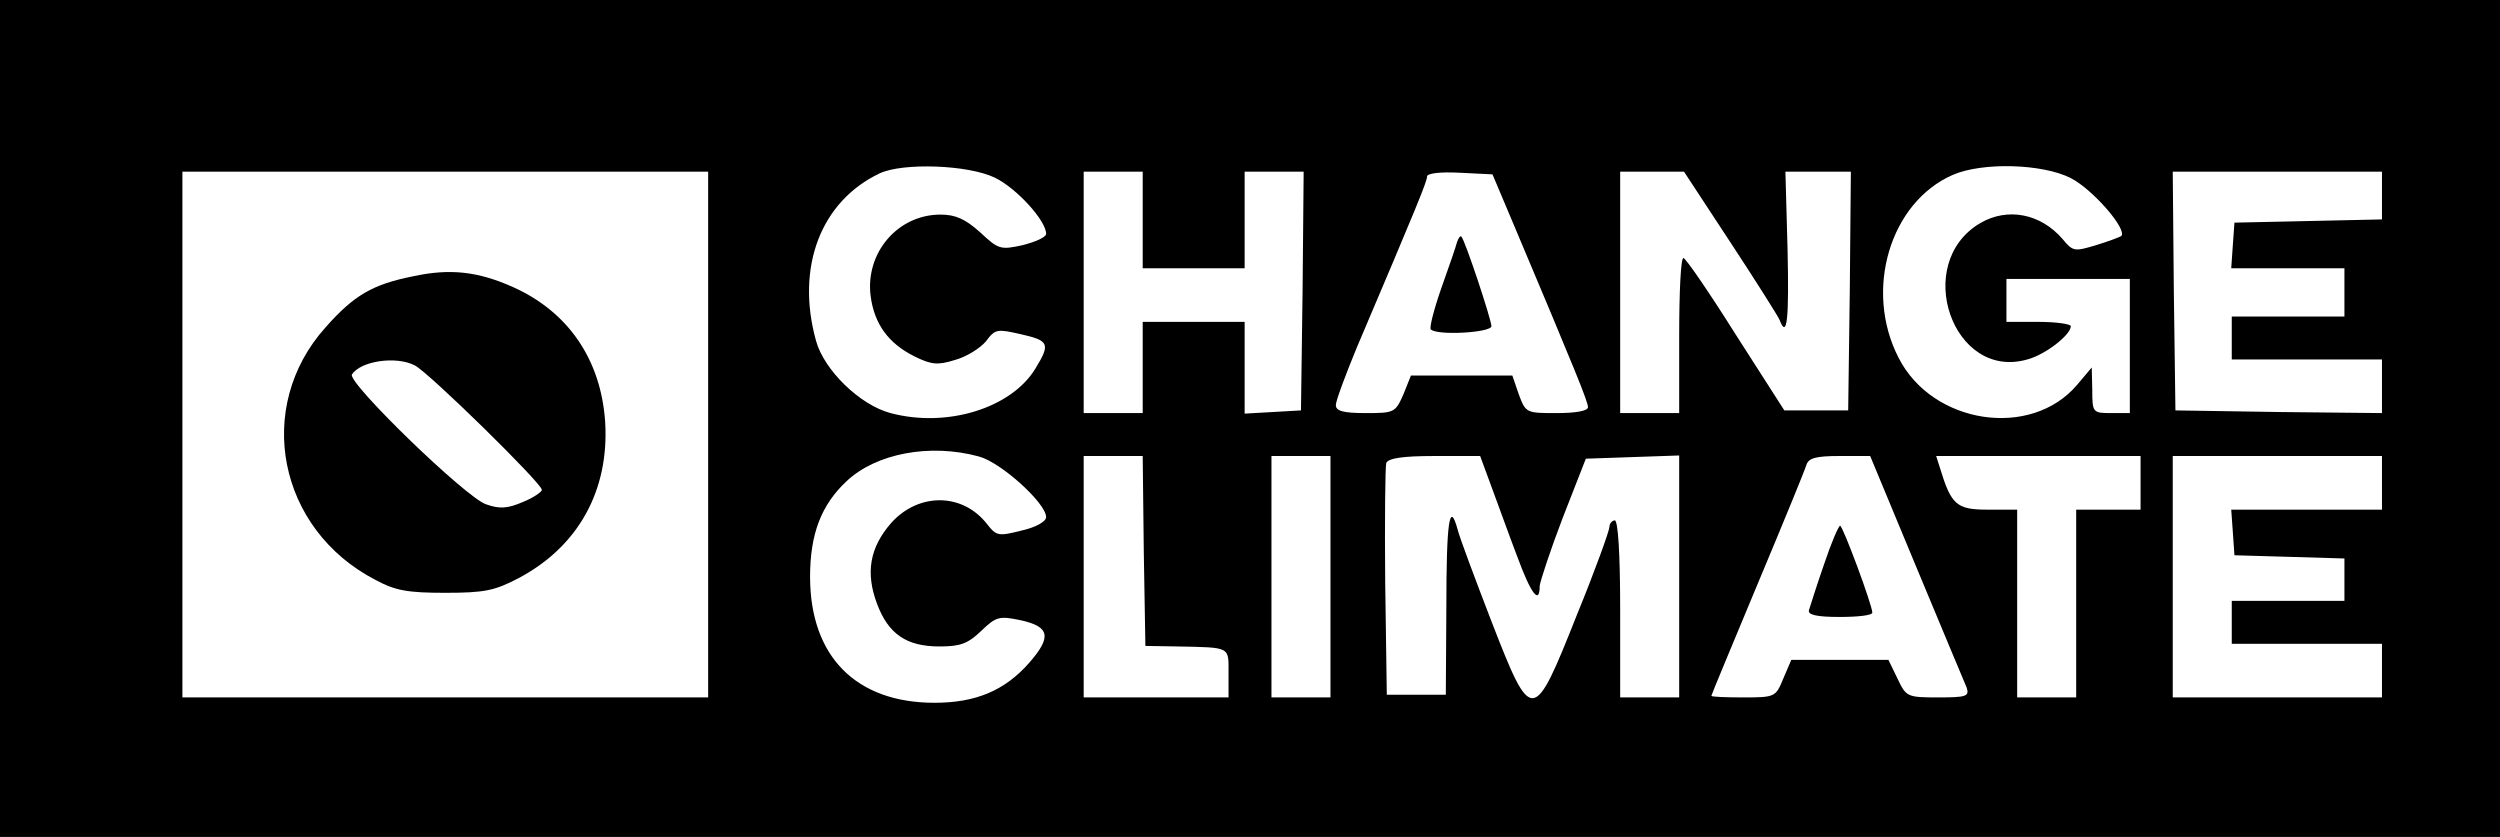 <?xml version="1.0" standalone="no"?>
<!DOCTYPE svg PUBLIC "-//W3C//DTD SVG 20010904//EN"
 "http://www.w3.org/TR/2001/REC-SVG-20010904/DTD/svg10.dtd">
<svg version="1.0" xmlns="http://www.w3.org/2000/svg"
 width="466pt" height="156pt" viewBox="0 0 466 156"
 preserveAspectRatio="xMidYMid meet">

<g transform="translate(0,156) scale(0.1,-0.1)"
fill="#000000" stroke="none">
<path d="M0 780 l0 -780 2330 0 2330 0 0 780 0 780 -2330 0 -2330 0 0 -780z
m1854 449 c40 -19 96 -80 96 -105 0 -6 -20 -15 -44 -21 -41 -9 -45 -8 -79 24
-28 25 -46 33 -74 33 -80 0 -141 -72 -130 -153 7 -51 33 -87 81 -111 32 -16
44 -17 76 -7 22 6 47 22 58 35 17 23 21 23 65 13 53 -12 55 -18 27 -64 -45
-74 -165 -111 -270 -83 -57 15 -124 80 -139 135 -38 137 9 260 119 312 43 20
164 16 214 -8z m2006 -1 c41 -21 106 -96 94 -108 -3 -2 -24 -10 -47 -17 -40
-12 -43 -12 -62 11 -41 48 -103 60 -154 30 -127 -75 -51 -294 88 -254 34 9 81
46 81 62 0 4 -27 8 -60 8 l-60 0 0 40 0 40 115 0 115 0 0 -125 0 -125 -35 0
c-34 0 -35 1 -35 43 l-1 42 -27 -32 c-86 -102 -270 -74 -333 50 -65 126 -16
290 101 341 55 24 167 21 220 -6z m-2540 -478 l0 -490 -490 0 -490 0 0 490 0
490 490 0 490 0 0 -490z m810 400 l0 -90 95 0 95 0 0 90 0 90 55 0 55 0 -2
-222 -3 -223 -52 -3 -53 -3 0 85 0 86 -95 0 -95 0 0 -85 0 -85 -55 0 -55 0 0
225 0 225 55 0 55 0 0 -90z m690 -5 c119 -282 140 -334 140 -344 0 -7 -23 -11
-58 -11 -57 0 -58 0 -71 35 l-12 35 -95 0 -94 0 -14 -35 c-15 -34 -17 -35 -70
-35 -43 0 -56 4 -56 15 0 8 18 56 39 107 114 268 131 310 131 319 0 6 25 9 61
7 l61 -3 38 -90z m405 -36 c48 -73 89 -138 92 -145 14 -37 18 -1 15 131 l-4
145 61 0 61 0 -2 -222 -3 -223 -60 0 -59 0 -91 142 c-49 78 -93 142 -97 142
-5 1 -8 -64 -8 -144 l0 -145 -55 0 -55 0 0 225 0 225 59 0 60 0 86 -131z
m1215 86 l0 -44 -137 -3 -138 -3 -3 -42 -3 -43 105 0 106 0 0 -45 0 -45 -105
0 -105 0 0 -40 0 -40 140 0 140 0 0 -50 0 -50 -192 2 -193 3 -3 223 -2 222
195 0 195 0 0 -45z m-2615 -486 c41 -11 125 -87 125 -113 0 -8 -19 -19 -46
-25 -43 -11 -47 -10 -64 12 -46 59 -128 59 -179 2 -40 -46 -48 -93 -26 -151
21 -56 55 -79 116 -79 39 0 53 5 78 29 28 27 34 28 73 20 55 -12 59 -31 16
-80 -45 -51 -99 -74 -176 -74 -146 0 -232 86 -232 235 0 80 21 134 68 178 55
52 156 71 247 46z m307 -176 l3 -177 60 -1 c100 -2 95 0 95 -50 l0 -45 -135 0
-135 0 0 225 0 225 55 0 55 0 2 -177z m348 -48 l0 -225 -55 0 -55 0 0 225 0
225 55 0 55 0 0 -225z m300 168 c12 -32 33 -91 48 -130 26 -71 42 -91 42 -55
1 9 20 67 43 127 l43 110 87 3 87 3 0 -226 0 -225 -55 0 -55 0 0 165 c0 103
-4 165 -10 165 -5 0 -10 -6 -10 -12 0 -7 -27 -82 -61 -165 -81 -204 -84 -204
-159 -11 -30 78 -59 155 -63 171 -15 55 -21 16 -21 -146 l-1 -162 -55 0 -55 0
-3 210 c-1 115 0 215 2 222 4 9 31 13 90 13 l85 0 21 -57z m792 -150 c48 -115
90 -216 94 -225 5 -16 -1 -18 -53 -18 -58 0 -60 1 -76 35 l-17 35 -90 0 -91 0
-15 -35 c-14 -34 -15 -35 -74 -35 -33 0 -60 1 -60 3 0 2 39 95 86 208 47 112
88 212 91 222 4 13 17 17 62 17 l57 0 86 -207z m418 157 l0 -50 -60 0 -60 0 0
-175 0 -175 -55 0 -55 0 0 175 0 175 -55 0 c-58 0 -68 9 -89 78 l-7 22 190 0
191 0 0 -50z m450 0 l0 -50 -141 0 -140 0 3 -42 3 -43 103 -3 102 -3 0 -39 0
-40 -105 0 -105 0 0 -40 0 -40 140 0 140 0 0 -50 0 -50 -195 0 -195 0 0 225 0
225 195 0 195 0 0 -50z"/>
<path d="M770 1045 c-75 -15 -110 -35 -163 -95 -134 -149 -89 -377 93 -471 37
-20 60 -24 130 -24 73 0 92 4 136 27 112 59 170 164 162 292 -8 116 -69 205
-172 251 -65 29 -117 35 -186 20z m3 -166 c26 -13 237 -220 237 -232 0 -4 -16
-15 -36 -23 -28 -12 -43 -13 -68 -4 -37 12 -259 227 -250 242 16 25 82 35 117
17z"/>
<path d="M2716 1109 c-2 -8 -15 -46 -29 -85 -14 -40 -23 -75 -20 -78 12 -12
113 -6 113 6 0 12 -49 160 -56 167 -2 2 -5 -2 -8 -10z"/>
<path d="M3400 508 c-14 -40 -26 -79 -28 -85 -3 -9 14 -13 57 -13 34 0 61 3
61 8 0 14 -55 162 -60 162 -3 0 -17 -33 -30 -72z"/>
</g>
</svg>
